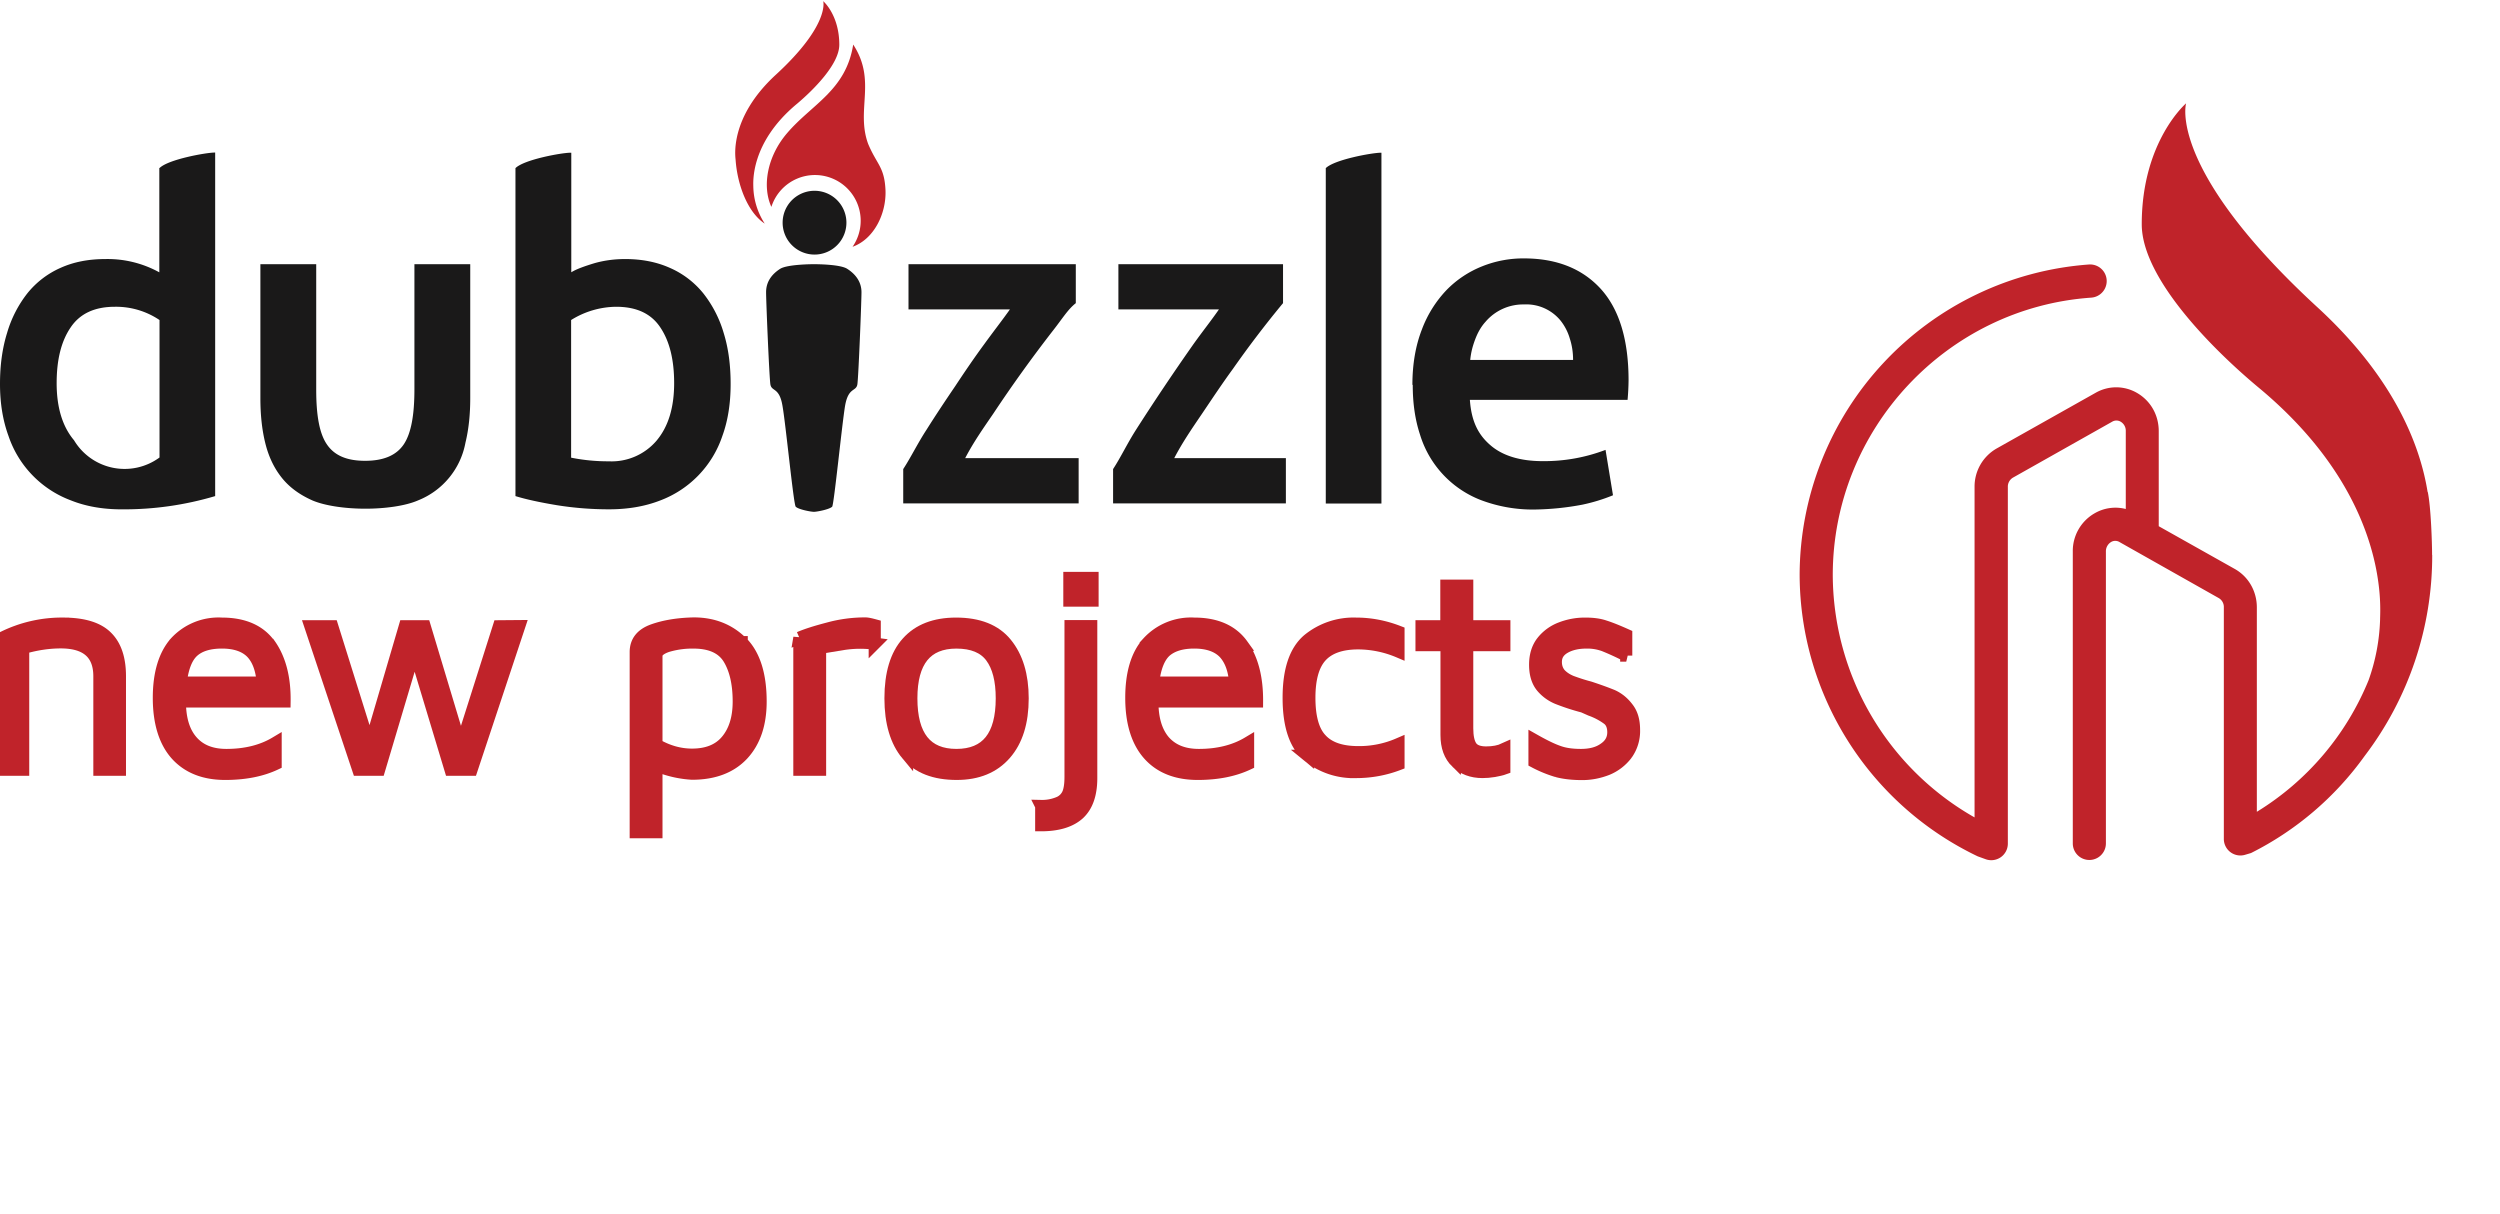 <svg xmlns="http://www.w3.org/2000/svg" width="103" height="50" viewBox="0 0 103 50">
    <g fill="none" fill-rule="evenodd">
        <path fill="#1A1919" fill-rule="nonzero" d="M44.324 12.489c-.328.259-.546.627-.921 1.105a56.867 56.867 0 0 0-2.478 3.446c-.43.628-.818 1.18-1.16 1.836h4.675v1.863h-7.227v-1.413c.328-.505.587-1.05.97-1.637.374-.594.77-1.188 1.173-1.781.396-.601.798-1.188 1.194-1.727.396-.546.75-.996 1.058-1.433H37.43v-1.863h6.893V12.489zm8.537 0a42.386 42.386 0 0 0-2.06 2.702c-.424.58-.847 1.215-1.27 1.843-.43.634-.812 1.187-1.153 1.842h4.6v1.863h-7.119v-1.413c.328-.505.58-1.05.956-1.637a97.492 97.492 0 0 1 2.354-3.508c.39-.546.75-.996 1.051-1.433h-4.142v-1.863h6.783V12.489zm4.054-6.197h-.02c-.355 0-1.911.28-2.273.635v13.819h2.293V6.292zm7.896 8.537c0-.327-.048-.614-.137-.887a2.15 2.15 0 0 0-.382-.737 1.822 1.822 0 0 0-1.501-.662 2.04 2.04 0 0 0-1.59.717c-.185.204-.321.45-.424.723-.102.273-.17.519-.204.846h4.238zm-6.62 1.024c0-.86.136-1.624.389-2.273a4.777 4.777 0 0 1 1.024-1.637c.417-.426.92-.758 1.474-.976a4.56 4.56 0 0 1 1.706-.321c1.351 0 2.409.423 3.173 1.262.758.84 1.14 2.096 1.14 3.767a10.1 10.1 0 0 1-.041.799h-6.497c.061.88.341 1.433.84 1.863.49.43 1.214.662 2.156.662a7.097 7.097 0 0 0 2.593-.464l.307 1.87c-.41.168-.835.298-1.27.389-.63.12-1.268.186-1.91.198a6.046 6.046 0 0 1-2.266-.39 4.204 4.204 0 0 1-2.504-2.695c-.205-.621-.3-1.297-.3-2.047l-.014-.007zM17.074 10.885v5.159c0 1.058-.136 1.808-.436 2.259-.307.457-.833.682-1.597.682-.765 0-1.27-.225-1.577-.682-.307-.45-.436-1.201-.436-2.252v-5.166h-2.3v5.52c0 .663.061 1.277.198 1.836.136.56.361 1.038.682 1.44.32.403.75.71 1.276.942.54.225 1.379.335 2.17.335.792 0 1.638-.11 2.17-.342a3.18 3.18 0 0 0 1.952-2.375c.137-.56.198-1.173.198-1.842v-5.514h-2.3zm-14.74 4.9c0-.97.191-1.734.58-2.3.382-.567.99-.846 1.815-.846.656-.011 1.299.18 1.843.546v5.664a2.43 2.43 0 0 1-3.522-.71c-.477-.566-.716-1.351-.716-2.354zM0 15.819c0 .791.116 1.501.348 2.136a4.3 4.3 0 0 0 2.573 2.661c.614.246 1.31.369 2.088.369a13.17 13.17 0 0 0 3.856-.546V6.285H8.85c-.355 0-1.91.28-2.272.635h-.014v4.3a4.422 4.422 0 0 0-2.225-.547c-.682 0-1.296.116-1.842.362a3.636 3.636 0 0 0-1.365 1.044 4.818 4.818 0 0 0-.84 1.638C.096 14.345 0 15.047 0 15.812v.007zM27.058 18.146c-.49.579-1.221.897-1.979.86a7.677 7.677 0 0 1-1.549-.15v-5.671a3.555 3.555 0 0 1 1.856-.546c.826 0 1.434.273 1.816.846.382.566.573 1.33.573 2.3 0 1.003-.239 1.788-.717 2.36zm2.757-4.43a4.818 4.818 0 0 0-.839-1.63 3.637 3.637 0 0 0-1.365-1.044c-.546-.246-1.16-.369-1.856-.369-.464 0-.88.062-1.262.17-.383.117-.744.24-.956.376V6.292h-.034c-.355 0-1.91.28-2.266.635v13.512c.437.136 1.017.26 1.706.375.683.11 1.4.17 2.15.17.785 0 1.48-.122 2.095-.36a4.3 4.3 0 0 0 2.573-2.662c.232-.635.341-1.352.341-2.143 0-.765-.089-1.467-.287-2.102zm3.692-2.831s-1.057 0-1.364.19c-.362.233-.58.547-.58.963 0 .39.13 3.501.177 3.801.055.307.368.103.498.88.137.772.457 4.075.546 4.157.116.116.628.211.75.211.117 0 .629-.095.751-.211.075-.082.403-3.385.533-4.163.136-.771.45-.567.505-.874.047-.3.17-3.412.17-3.8 0-.41-.225-.731-.587-.963-.28-.184-1.228-.191-1.364-.191h-.048.013zm1.365-1.747a1.314 1.314 0 1 1-2.627 0 1.314 1.314 0 0 1 2.627 0z"/>
        <path fill="#C0232A" fill-rule="nonzero" d="M32.825 4.286c.682-.574 1.754-1.638 1.754-2.443 0-1.229-.662-1.795-.662-1.795s.287.976-1.959 3.037c-1.924 1.774-1.658 3.391-1.651 3.5.068.997.478 2.15 1.2 2.628a2.907 2.907 0 0 1-.47-1.508c0-.164-.143-1.809 1.788-3.42"/>
        <path fill="#C0232A" fill-rule="nonzero" d="M36.483 7.848c-.041-.976-.355-1.058-.717-1.924-.512-1.406.362-2.594-.614-4.088-.3 1.897-1.706 2.45-2.736 3.664-.806.949-1.024 2.17-.635 3.024a1.884 1.884 0 1 1 3.344 1.644c.894-.32 1.392-1.378 1.358-2.32m63.719 15.013c0-.49-.048-1.979-.178-2.593h-.007c-.293-1.829-1.303-4.627-4.517-7.588-6.231-5.726-5.433-8.422-5.433-8.422S88.24 5.821 88.24 9.24c0 2.239 2.954 5.187 4.865 6.77 5.357 4.477 4.955 9.042 4.955 9.5a8.135 8.135 0 0 1-.478 2.524 11.417 11.417 0 0 1-4.6 5.412v-8.421c0-.662-.34-1.263-.907-1.583L88.94 21.68v-3.917c0-.655-.327-1.242-.887-1.57a1.706 1.706 0 0 0-1.706-.014l-4.088 2.3c-.566.325-.913.93-.907 1.584v13.614a11.533 11.533 0 0 1-5.842-9.984c0-5.992 4.682-11.014 10.646-11.43a.684.684 0 0 0-.089-1.366 12.857 12.857 0 0 0-11.922 12.796 12.898 12.898 0 0 0 7.336 11.588l.321.116a.682.682 0 0 0 .921-.642V20.064a.43.43 0 0 1 .219-.39l4.08-2.3a.341.341 0 0 1 .349 0 .433.433 0 0 1 .211.39v3.207a1.706 1.706 0 0 0-1.296.184 1.788 1.788 0 0 0-.887 1.57v12.024a.682.682 0 1 0 1.364 0V22.725a.45.45 0 0 1 .205-.389c.11-.07.251-.07.362 0l4.074 2.3a.423.423 0 0 1 .218.389v9.533a.682.682 0 0 0 .888.656l.232-.069a12.83 12.83 0 0 0 4.681-3.999 13.622 13.622 0 0 0 2.784-8.278M2.6 25.694c.833 0 1.433.184 1.795.546.368.361.546.9.546 1.624v3.849h-.846v-3.85c0-.934-.533-1.398-1.59-1.398-.492 0-1.004.075-1.55.232v5.016H.102v-5.44a5.466 5.466 0 0 1 2.498-.58"/>
        <path stroke="#C0232A" stroke-width=".5" d="M2.6 25.694c.833 0 1.433.184 1.795.546.368.361.546.9.546 1.624v3.849h-.846v-3.85c0-.934-.533-1.398-1.59-1.398-.492 0-1.004.075-1.55.232v5.016H.102v-5.44a5.466 5.466 0 0 1 2.498-.58z"/>
        <path fill="#C0232A" fill-rule="nonzero" d="M7.957 26.833c-.273.246-.437.676-.512 1.29h3.378c-.04-.553-.198-.969-.464-1.242-.273-.273-.682-.41-1.214-.41-.526 0-.922.123-1.188.362zm3.167-.266c.41.587.614 1.365.6 2.334H7.411c0 .717.164 1.256.498 1.638.335.382.806.566 1.42.566.791 0 1.467-.17 2.027-.505v.874c-.574.273-1.27.41-2.075.41-.86 0-1.529-.26-2.013-.792-.478-.533-.723-1.317-.723-2.341 0-1.003.232-1.768.682-2.28a2.409 2.409 0 0 1 1.91-.777c.908 0 1.57.293 1.98.873h.007z"/>
        <path stroke="#C0232A" stroke-width=".5" d="M7.957 26.833c-.273.246-.437.676-.512 1.29h3.378c-.04-.553-.198-.969-.464-1.242-.273-.273-.682-.41-1.214-.41-.526 0-.922.123-1.188.362zm3.167-.266c.41.587.614 1.365.6 2.334H7.411c0 .717.164 1.256.498 1.638.335.382.806.566 1.42.566.791 0 1.467-.17 2.027-.505v.874c-.574.273-1.27.41-2.075.41-.86 0-1.529-.26-2.013-.792-.478-.533-.723-1.317-.723-2.341 0-1.003.232-1.768.682-2.28a2.409 2.409 0 0 1 1.91-.777c.908 0 1.57.293 1.98.873h.007z"/>
        <path fill="#C0232A" fill-rule="nonzero" d="M21.394 25.796l-1.965 5.917h-.867l-1.48-4.907-1.461 4.907h-.86l-1.972-5.91h.9l1.543 4.934 1.447-4.934h.819l1.487 4.947 1.57-4.947h.84"/>
        <path stroke="#C0232A" stroke-width=".5" d="M21.394 25.796l-1.965 5.917h-.867l-1.48-4.907-1.461 4.907h-.86l-1.972-5.91h.9l1.543 4.934 1.447-4.934h.819l1.487 4.947 1.57-4.947z"/>
        <path fill="#C0232A" fill-rule="nonzero" d="M29.945 30.505c.328-.396.491-.928.491-1.604 0-.737-.136-1.33-.409-1.774-.266-.43-.75-.655-1.454-.655a3.59 3.59 0 0 0-1.085.15c-.293.102-.443.232-.443.395v3.665c.477.273.962.41 1.467.41.628 0 1.106-.191 1.433-.587zm.614-4.047c.512.512.778 1.324.778 2.443 0 .928-.245 1.651-.737 2.184-.491.525-1.187.791-2.088.791-.505-.03-1-.145-1.467-.34v2.75h-.853v-7.419c0-.436.239-.737.716-.907.478-.17 1.038-.26 1.68-.273.79 0 1.446.26 1.964.77h.007z"/>
        <path stroke="#C0232A" stroke-width=".5" d="M29.945 30.505c.328-.396.491-.928.491-1.604 0-.737-.136-1.33-.409-1.774-.266-.43-.75-.655-1.454-.655a3.59 3.59 0 0 0-1.085.15c-.293.102-.443.232-.443.395v3.665c.477.273.962.41 1.467.41.628 0 1.106-.191 1.433-.587zm.614-4.047c.512.512.778 1.324.778 2.443 0 .928-.245 1.651-.737 2.184-.491.525-1.187.791-2.088.791-.505-.03-1-.145-1.467-.34v2.75h-.853v-7.419c0-.436.239-.737.716-.907.478-.17 1.038-.26 1.68-.273.79 0 1.446.26 1.964.77h.007z"/>
        <path fill="#C0232A" fill-rule="nonzero" d="M32.934 26.274c.3-.13.696-.253 1.194-.383a5.697 5.697 0 0 1 1.53-.204c.081 0 .204.027.381.075v.757a4.572 4.572 0 0 0-1.296.014l-.956.157v5.023h-.853v-5.44"/>
        <path stroke="#C0232A" stroke-width=".5" d="M32.934 26.274c.3-.13.696-.253 1.194-.383a5.697 5.697 0 0 1 1.53-.204c.081 0 .204.027.381.075v.757a4.572 4.572 0 0 0-1.296.014l-.956.157v5.023h-.853v-5.44z"/>
        <path fill="#C0232A" fill-rule="nonzero" d="M41.274 28.771c0-.744-.144-1.31-.437-1.706-.294-.396-.771-.593-1.433-.593-1.242 0-1.857.77-1.857 2.3 0 1.555.615 2.333 1.857 2.333 1.248 0 1.87-.778 1.87-2.334zm-3.904 2.314c-.45-.54-.682-1.31-.682-2.314 0-1.016.232-1.788.696-2.3.464-.518 1.132-.777 2.006-.777.928 0 1.617.273 2.06.819.451.552.683 1.303.683 2.258 0 .983-.238 1.747-.716 2.293s-1.14.82-2 .82c-.907 0-1.59-.26-2.047-.8z"/>
        <path stroke="#C0232A" stroke-width=".5" d="M41.274 28.771c0-.744-.144-1.31-.437-1.706-.294-.396-.771-.593-1.433-.593-1.242 0-1.857.77-1.857 2.3 0 1.555.615 2.333 1.857 2.333 1.248 0 1.87-.778 1.87-2.334zm-3.904 2.314c-.45-.54-.682-1.31-.682-2.314 0-1.016.232-1.788.696-2.3.464-.518 1.132-.777 2.006-.777.928 0 1.617.273 2.06.819.451.552.683 1.303.683 2.258 0 .983-.238 1.747-.716 2.293s-1.14.82-2 .82c-.907 0-1.59-.26-2.047-.8z"/>
        <path fill="#C0232A" fill-rule="nonzero" d="M44.058 24.745h.955v-.935h-.955v.935zm-1.16 8.462c.26.006.519-.045.757-.15a.718.718 0 0 0 .362-.389c.061-.164.089-.382.089-.662v-6.21h.853v6.258c0 .655-.164 1.146-.505 1.467-.342.314-.86.478-1.556.478v-.792z"/>
        <path stroke="#C0232A" stroke-width=".5" d="M44.058 24.745h.955v-.935h-.955v.935zm-1.16 8.462c.26.006.519-.045.757-.15a.718.718 0 0 0 .362-.389c.061-.164.089-.382.089-.662v-6.21h.853v6.258c0 .655-.164 1.146-.505 1.467-.342.314-.86.478-1.556.478v-.792z"/>
        <path fill="#C0232A" fill-rule="nonzero" d="M48.016 26.833c-.266.246-.437.676-.505 1.29h3.378c-.041-.553-.205-.969-.47-1.242-.274-.273-.683-.41-1.216-.41-.518 0-.914.123-1.187.362zm3.166-.266c.417.587.615 1.365.608 2.334h-4.313c0 .717.164 1.256.491 1.638.341.382.812.566 1.426.566.792 0 1.468-.17 2.027-.505v.874c-.58.273-1.269.41-2.074.41-.86 0-1.536-.26-2.013-.792-.478-.533-.724-1.317-.724-2.341 0-1.003.225-1.768.683-2.28a2.409 2.409 0 0 1 1.91-.777c.901 0 1.563.293 1.98.873z"/>
        <path stroke="#C0232A" stroke-width=".5" d="M48.016 26.833c-.266.246-.437.676-.505 1.29h3.378c-.041-.553-.205-.969-.47-1.242-.274-.273-.683-.41-1.216-.41-.518 0-.914.123-1.187.362zm3.166-.266c.417.587.615 1.365.608 2.334h-4.313c0 .717.164 1.256.491 1.638.341.382.812.566 1.426.566.792 0 1.468-.17 2.027-.505v.874c-.58.273-1.269.41-2.074.41-.86 0-1.536-.26-2.013-.792-.478-.533-.724-1.317-.724-2.341 0-1.003.225-1.768.683-2.28a2.409 2.409 0 0 1 1.91-.777c.901 0 1.563.293 1.98.873z"/>
        <path fill="#C0232A" fill-rule="nonzero" d="M53.892 31.14c-.533-.451-.799-1.243-.799-2.39 0-1.139.266-1.93.799-2.388a2.955 2.955 0 0 1 1.972-.668c.594 0 1.174.109 1.754.334v.819a4.32 4.32 0 0 0-1.659-.341c-.702 0-1.214.184-1.535.539-.32.355-.478.921-.478 1.706 0 .791.157 1.365.478 1.706.32.355.833.532 1.535.532a4.07 4.07 0 0 0 1.659-.334v.832c-.553.212-1.14.321-1.754.321a2.969 2.969 0 0 1-1.98-.669"/>
        <path stroke="#C0232A" stroke-width=".5" d="M53.892 31.14c-.533-.451-.799-1.243-.799-2.39 0-1.139.266-1.93.799-2.388a2.955 2.955 0 0 1 1.972-.668c.594 0 1.174.109 1.754.334v.819a4.32 4.32 0 0 0-1.659-.341c-.702 0-1.214.184-1.535.539-.32.355-.478.921-.478 1.706 0 .791.157 1.365.478 1.706.32.355.833.532 1.535.532a4.07 4.07 0 0 0 1.659-.334v.832c-.553.212-1.14.321-1.754.321a2.969 2.969 0 0 1-1.98-.669h.008z"/>
        <path fill="#C0232A" fill-rule="nonzero" d="M60.013 31.412c-.28-.273-.416-.641-.416-1.132v-3.7h-1.03v-.777h1.023V24.13h.86v1.672h1.529v.778h-1.53v3.426c0 .34.055.6.165.757.109.157.314.239.614.239.293 0 .546-.048.75-.143v.805c-.109.04-.252.068-.423.102-.17.028-.327.041-.477.041-.437 0-.792-.136-1.065-.396"/>
        <path stroke="#C0232A" stroke-width=".5" d="M60.013 31.412c-.28-.273-.416-.641-.416-1.132v-3.7h-1.03v-.777h1.023V24.13h.86v1.672h1.529v.778h-1.53v3.426c0 .34.055.6.165.757.109.157.314.239.614.239.293 0 .546-.048.75-.143v.805c-.109.04-.252.068-.423.102-.17.028-.327.041-.477.041-.437 0-.792-.136-1.065-.396z"/>
        <path fill="#C0232A" fill-rule="nonzero" d="M64.155 31.774a5.05 5.05 0 0 1-.934-.382v-.9c.409.231.73.388.99.477.258.095.565.136.92.136.396 0 .717-.082.963-.26.252-.17.375-.395.375-.675 0-.245-.075-.43-.225-.546a2.737 2.737 0 0 0-.71-.375l-.307-.136a9.138 9.138 0 0 1-1.051-.342 1.679 1.679 0 0 1-.655-.477c-.184-.226-.273-.526-.273-.908 0-.375.095-.696.293-.949a1.78 1.78 0 0 1 .771-.56 2.73 2.73 0 0 1 .997-.183c.314 0 .58.034.798.109.219.068.512.184.894.355v.853a10.714 10.714 0 0 0-.907-.417 2.009 2.009 0 0 0-.737-.122c-.348 0-.649.068-.888.204-.252.144-.368.341-.368.594 0 .205.061.369.177.505.123.13.28.232.464.307.185.068.437.157.751.239.396.13.71.246.942.341.239.11.443.273.614.498.184.226.273.526.273.908.012.361-.096.716-.307 1.01a1.924 1.924 0 0 1-.799.614c-.334.13-.675.198-1.023.198-.41 0-.75-.04-1.038-.116"/>
        <path stroke="#C0232A" stroke-width=".5" d="M64.155 31.774a5.05 5.05 0 0 1-.934-.382v-.9c.409.231.73.388.99.477.258.095.565.136.92.136.396 0 .717-.082.963-.26.252-.17.375-.395.375-.675 0-.245-.075-.43-.225-.546a2.737 2.737 0 0 0-.71-.375l-.307-.136a9.138 9.138 0 0 1-1.051-.342 1.679 1.679 0 0 1-.655-.477c-.184-.226-.273-.526-.273-.908 0-.375.095-.696.293-.949a1.78 1.78 0 0 1 .771-.56 2.73 2.73 0 0 1 .997-.183c.314 0 .58.034.798.109.219.068.512.184.894.355v.853a10.714 10.714 0 0 0-.907-.417 2.009 2.009 0 0 0-.737-.122c-.348 0-.649.068-.888.204-.252.144-.368.341-.368.594 0 .205.061.369.177.505.123.13.28.232.464.307.185.068.437.157.751.239.396.13.71.246.942.341.239.11.443.273.614.498.184.226.273.526.273.908.012.361-.096.716-.307 1.01a1.924 1.924 0 0 1-.799.614c-.334.13-.675.198-1.023.198-.41 0-.75-.04-1.038-.116z"/>
    </g>
</svg>
